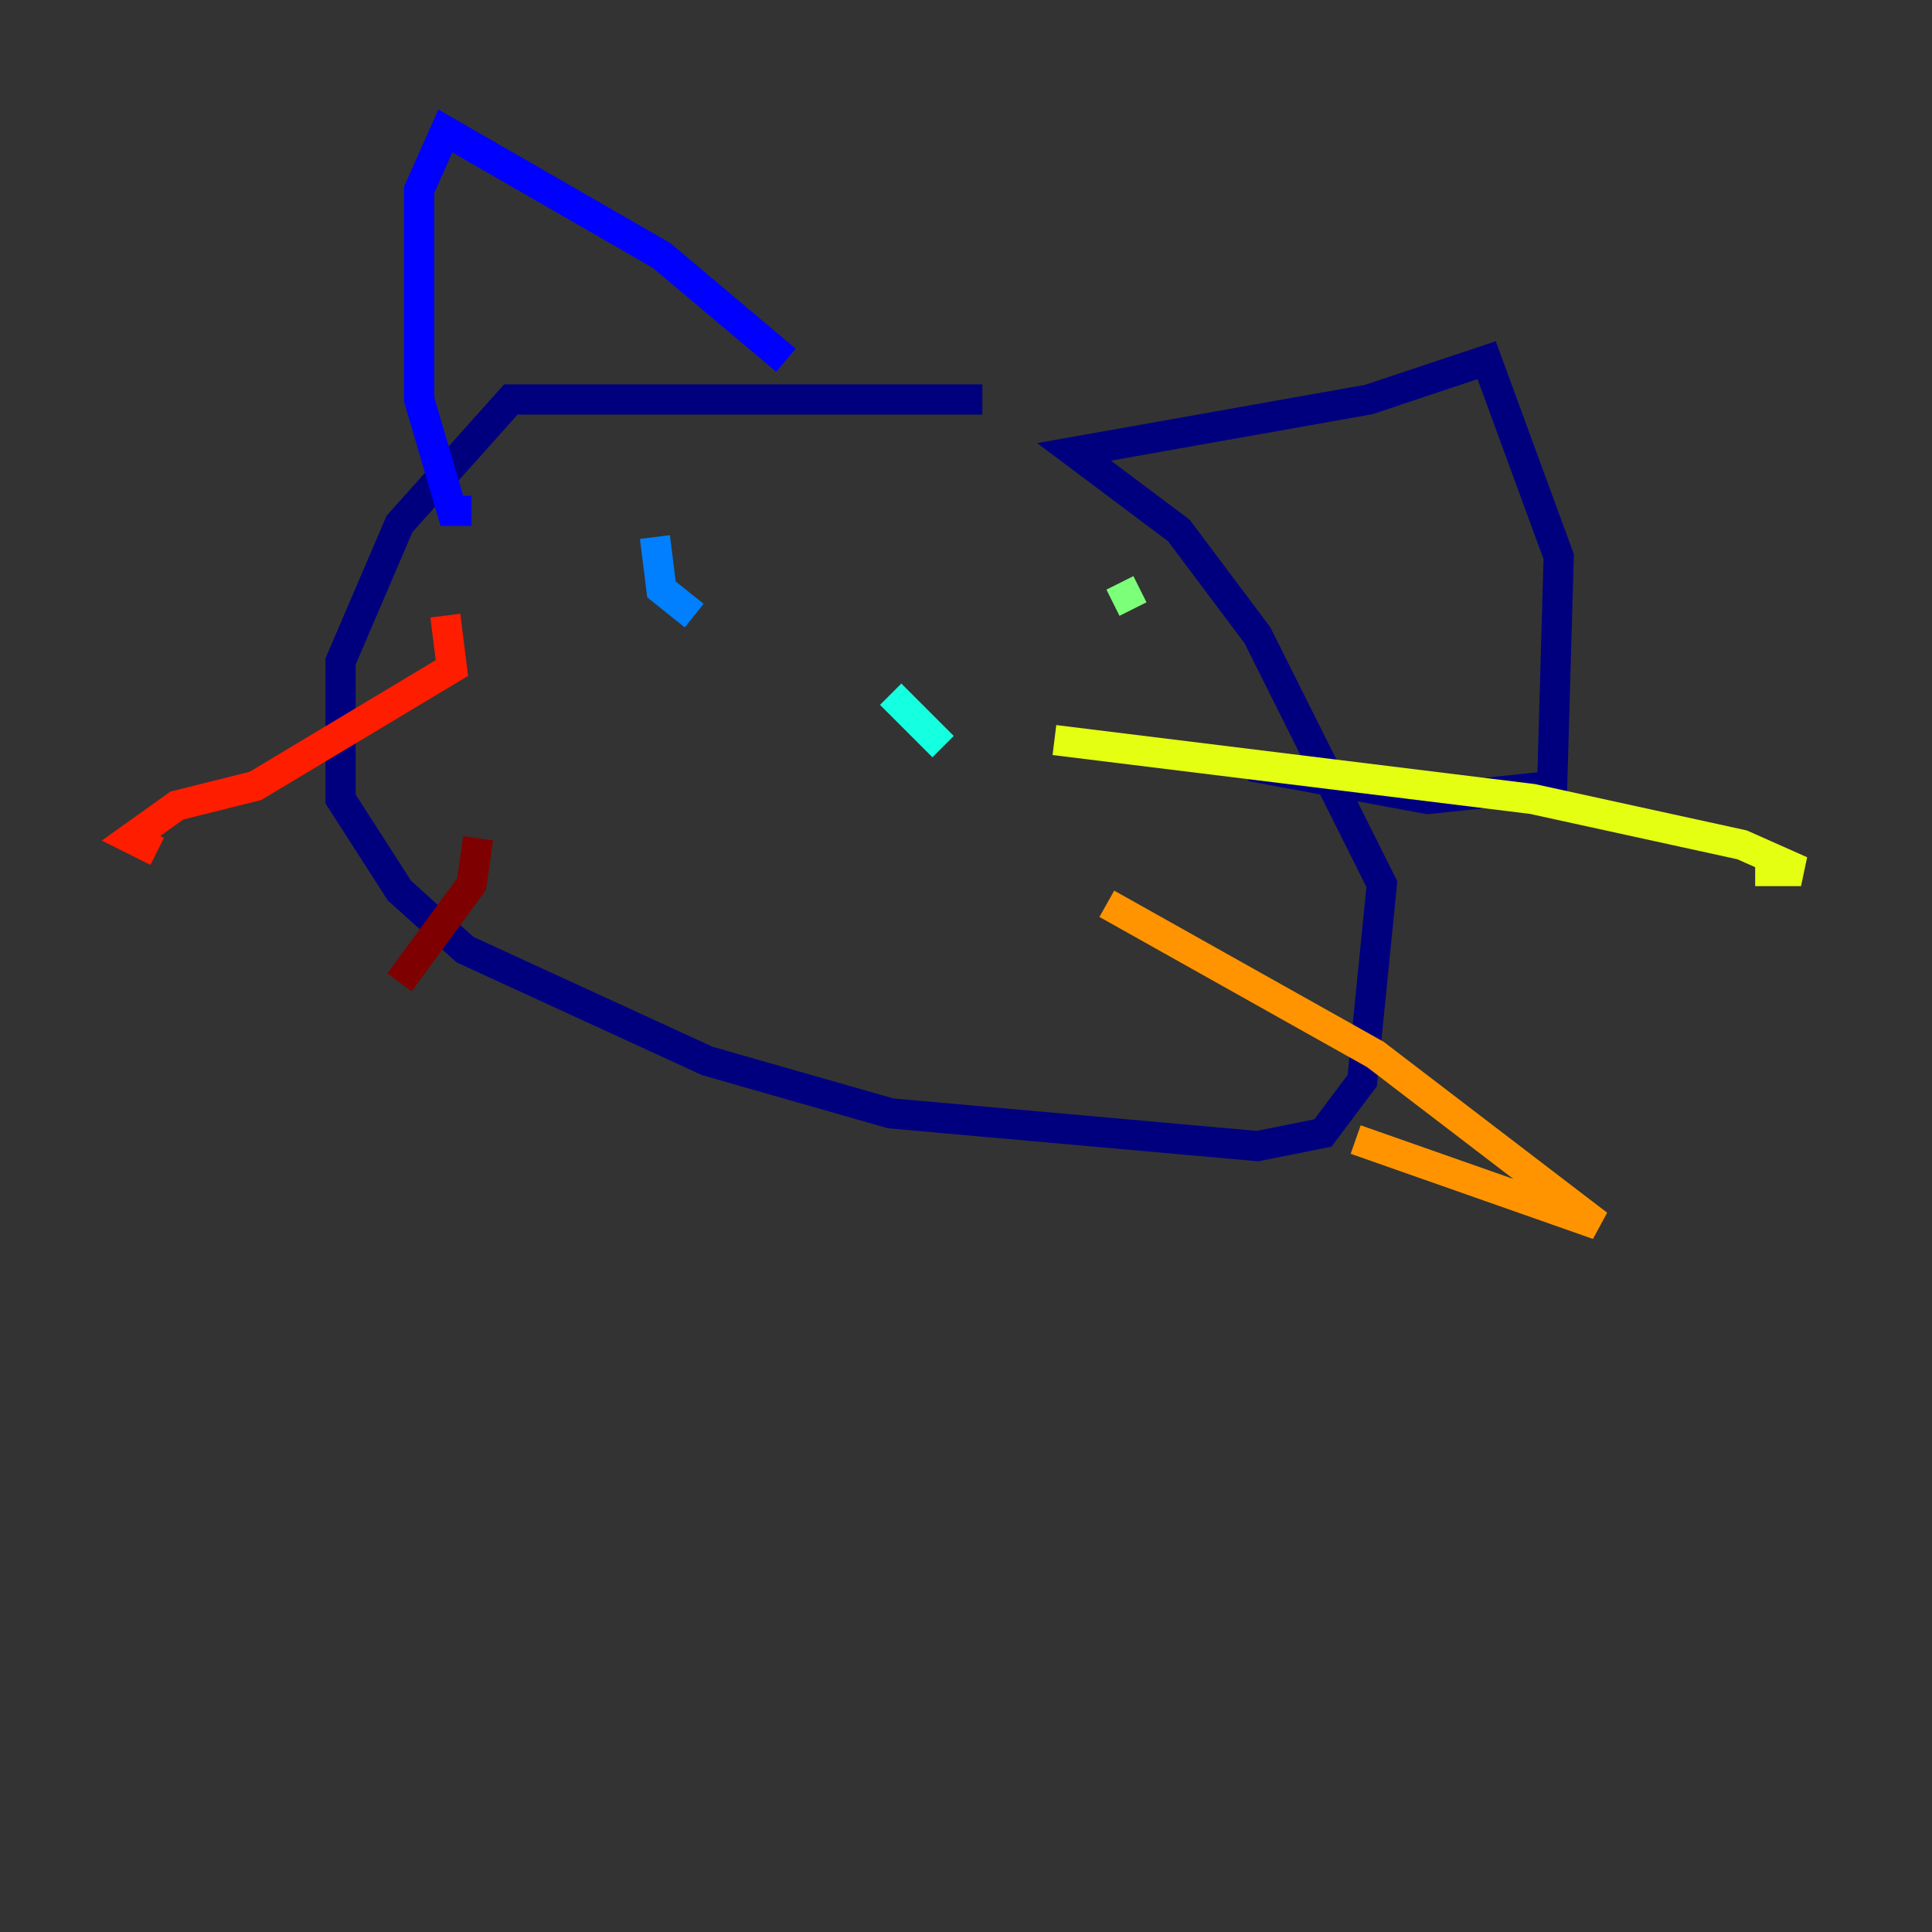 <?xml version="1.0" encoding="utf-8" ?>
<svg baseProfile="tiny" height="128" version="1.2" viewBox="0,0,128,128" width="128" xmlns="http://www.w3.org/2000/svg" xmlns:ev="http://www.w3.org/2001/xml-events" xmlns:xlink="http://www.w3.org/1999/xlink"><rect x="0" y="0" width="128" height="128" fill="#333333" stroke="none"/><defs /><polyline fill="none" points="65.085,26.468 33.844,26.468 26.468,34.712 22.563,43.824 22.563,52.936 26.468,59.01 30.807,62.915 46.861,70.291 59.01,73.763 83.308,75.932 87.647,75.064 90.251,71.593 91.552,58.576 83.308,42.088 78.102,35.146 71.159,29.939 90.685,26.468 98.495,23.864 103.268,36.881 102.834,52.068 94.59,52.936 82.875,50.766" stroke="#00007f" stroke-width="2" /><polyline fill="none" points="52.068,23.864 43.824,16.922 29.505,8.678 27.77,12.583 27.77,26.468 29.939,33.844 31.241,33.844" stroke="#0000ff" stroke-width="2" /><polyline fill="none" points="43.39,35.58 43.824,39.051 45.993,40.786" stroke="#0080ff" stroke-width="2" /><polyline fill="none" points="59.01,45.993 62.481,49.464" stroke="#15ffe1" stroke-width="2" /><polyline fill="none" points="74.197,38.617 75.064,40.352" stroke="#7cff79" stroke-width="2" /><polyline fill="none" points="69.858,49.031 101.532,52.936 115.417,55.973 119.322,57.709 116.285,57.709" stroke="#e4ff12" stroke-width="2" /><polyline fill="none" points="73.329,59.878 91.119,69.858 105.871,81.139 89.817,75.498" stroke="#ff9400" stroke-width="2" /><polyline fill="none" points="29.505,40.786 29.939,44.258 16.922,52.068 11.715,53.37 8.678,55.539 10.414,56.407" stroke="#ff1d00" stroke-width="2" /><polyline fill="none" points="31.675,55.539 31.241,58.576 26.468,65.085" stroke="#7f0000" stroke-width="2" /></svg>